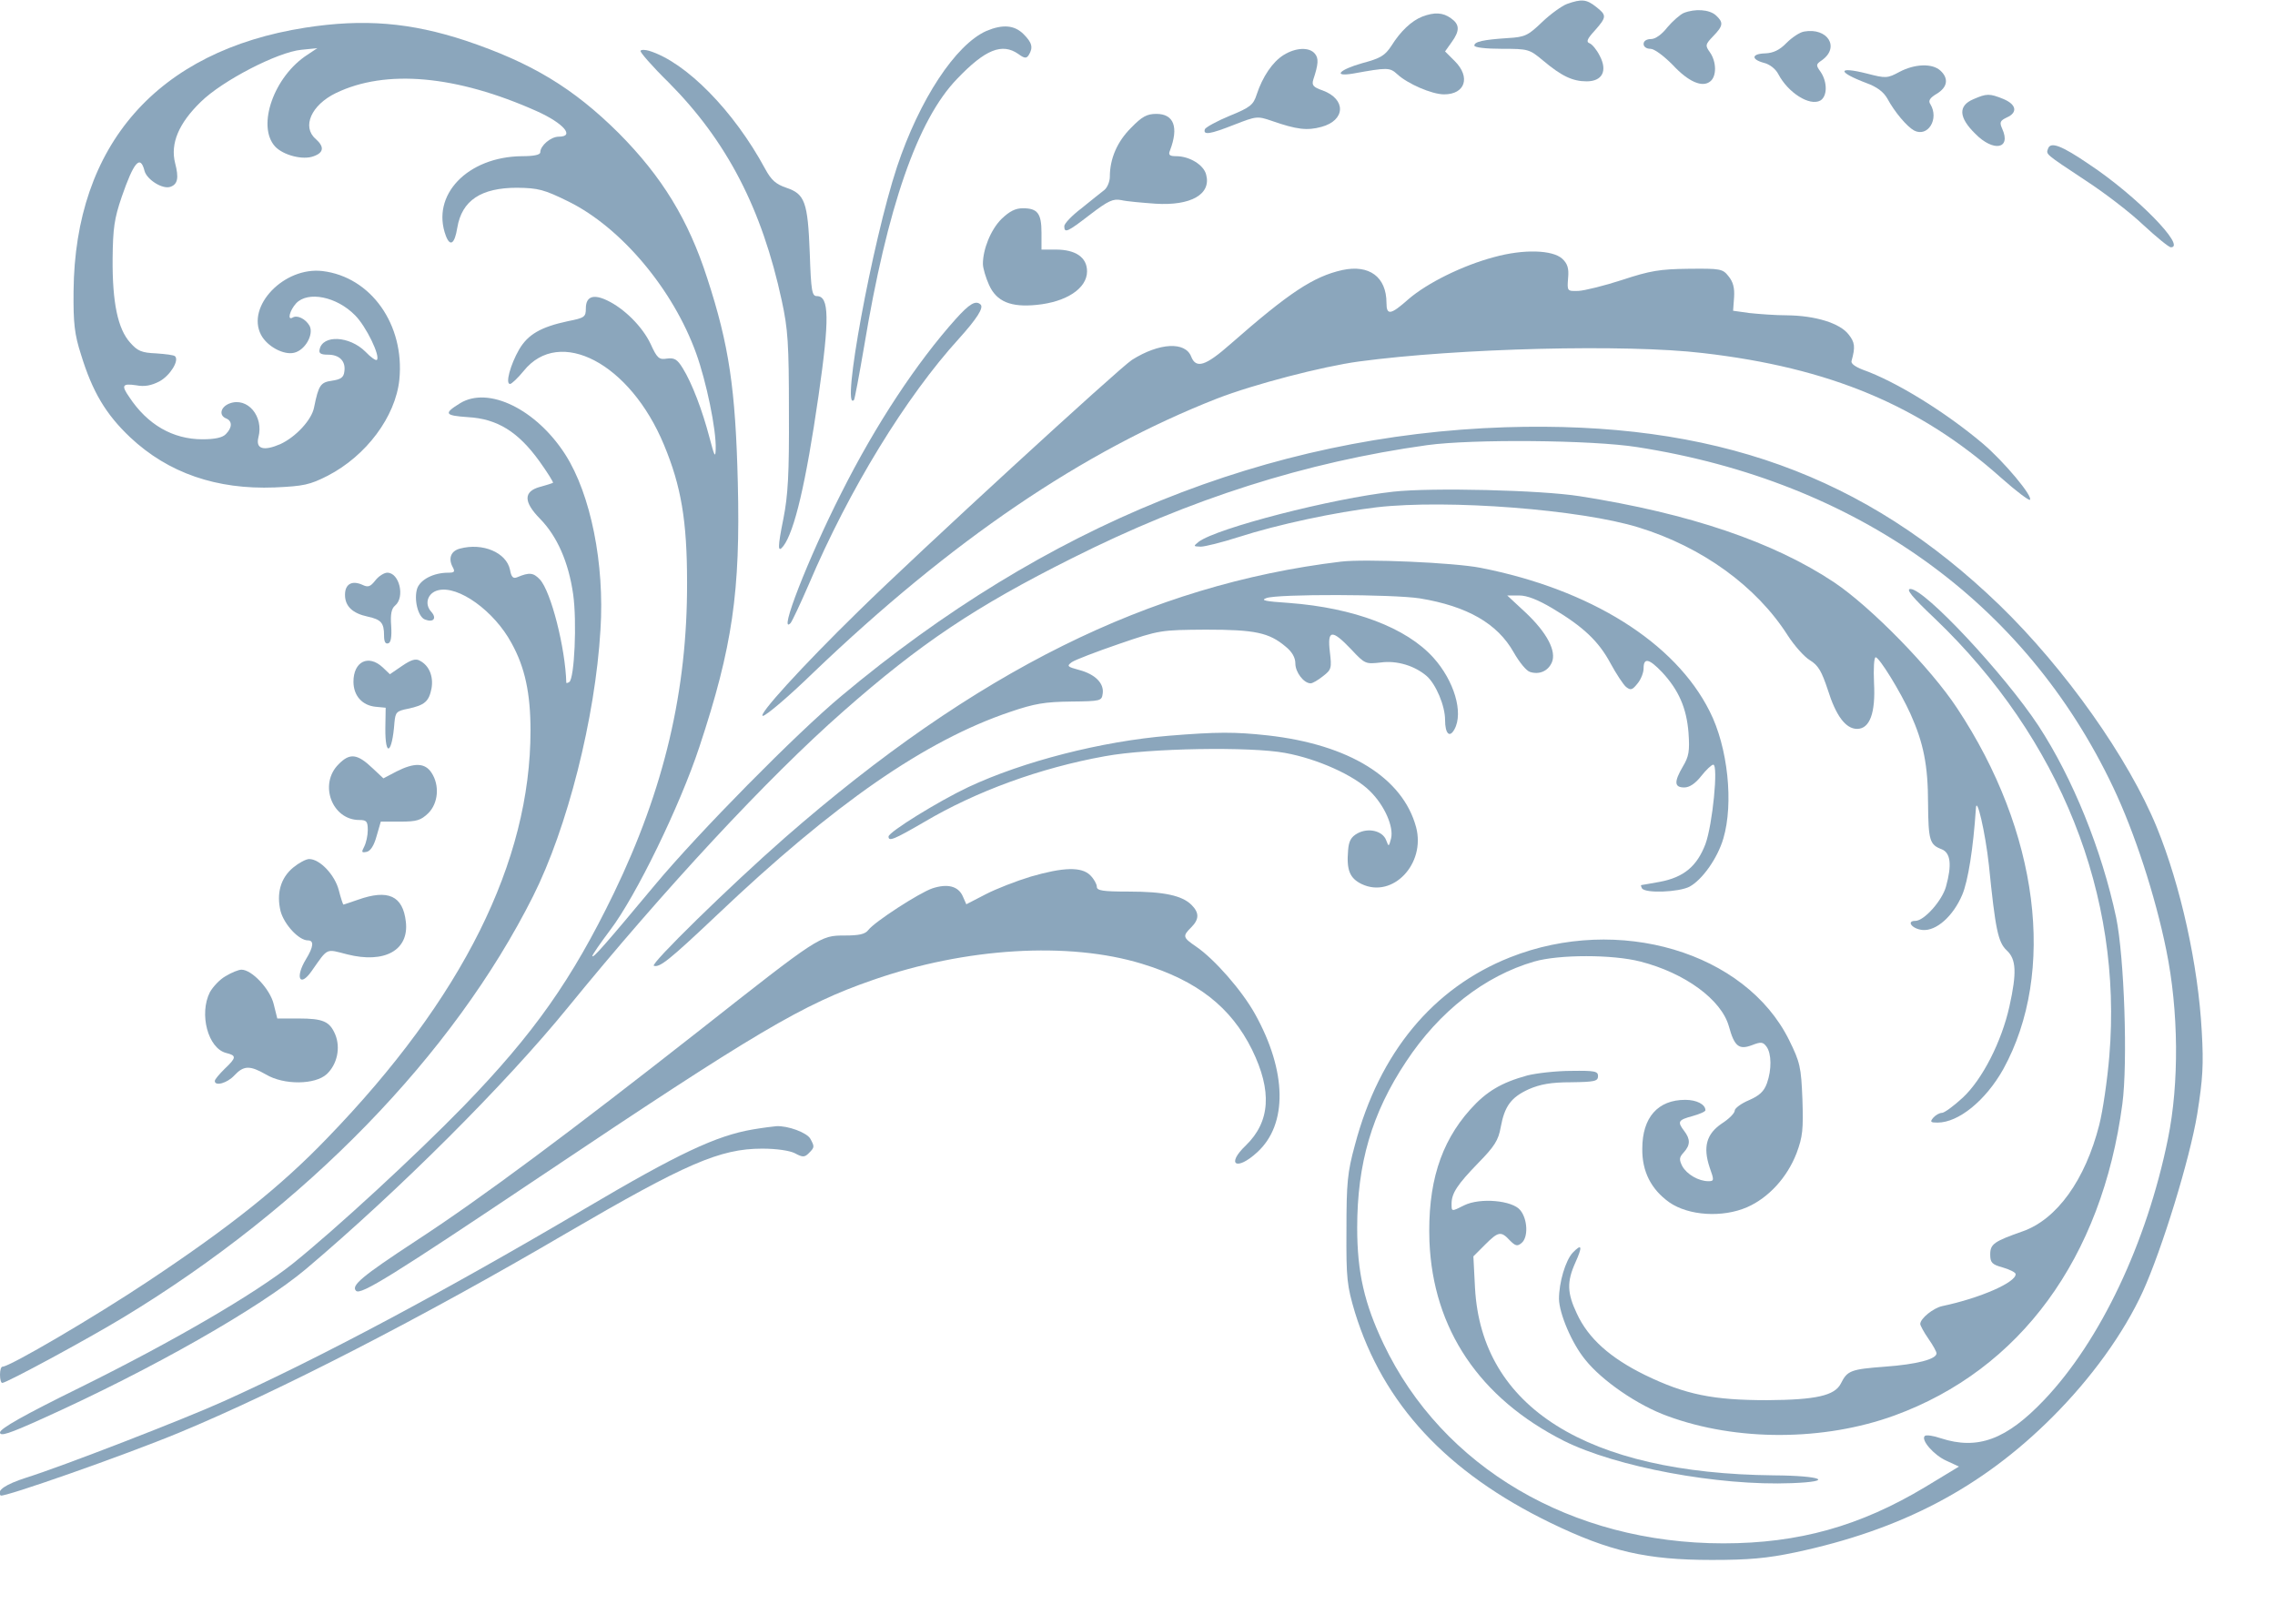 <?xml version="1.0" encoding="utf-8"?>
<!-- Generator: Adobe Illustrator 16.0.0, SVG Export Plug-In . SVG Version: 6.00 Build 0)  -->
<!DOCTYPE svg PUBLIC "-//W3C//DTD SVG 1.1//EN" "http://www.w3.org/Graphics/SVG/1.1/DTD/svg11.dtd">
<svg version="1.1" id="Layer_1" xmlns="http://www.w3.org/2000/svg" xmlns:xlink="http://www.w3.org/1999/xlink" x="0px" y="0px"
	 width="699px" height="499px" viewBox="0 0 699 499" enable-background="new 0 0 699 499" xml:space="preserve">
<g transform="translate(0,499) scale(0.1,-0.1)" opacity="0.5">
	<path fill="#184E7A" d="M4815,4977.998c-15.996-5.996-50.996-30.996-77.002-55.996c-42.998-41.001-52.002-46.001-105-49.004
		c-75.996-5-102.998-10.996-102.998-22.998c0-6.001,35.996-10,84.004-10c81.992,0,85-1.001,126.992-36.001
		C4797.998,4756,4832.001,4740,4875,4740c47.998,0,65,32.002,40,78.999c-9.004,18.003-22.998,35-30.996,38.003
		C4872.998,4861,4875.996,4870,4900,4896c37.002,41.997,37.002,46.997,4.004,72.998C4875,4992.001,4860,4993.999,4815,4977.998z"/>
	<path fill="#184E7A" d="M5172.998,4950c-10.996-5-33.994-25-50-43.999c-17.002-22.002-37.002-36.001-50-36.001
		c-13.994,0-22.998-6.001-22.998-15s9.004-15,20.996-15c12.002,0,40-21.001,68.008-48.999
		C5187.998,4737.998,5230.996,4720,5255,4740c20,16.001,19.004,60-0.996,88.999c-15,21.001-15,23.999,10,50
		c30.996,32.002,31.992,42.002,7.998,63.999C5252.001,4961,5207.998,4963.999,5172.998,4950z"/>
	<path fill="#184E7A" d="M4370,4938.999c-32.998-12.998-67.002-45-95-90c-20-30-32.998-37.998-89.004-52.998
		c-70.996-20-92.998-43.003-27.998-32.002c105,18.999,112.002,18.999,135-1.997c31.006-29.004,106.006-62.002,144.004-62.002
		c65,0,82.002,52.998,32.998,102.002l-30,30l20,27.998c25.996,36.001,25,55-2.002,73.999
		C4432.998,4952.001,4407.001,4952.998,4370,4938.999z"/>
	<path fill="#184E7A" d="M937.998,4905C483.999,4833.999,230,4545,226.001,4095c-1.001-98.999,2.998-132.998,22.998-195
		C283.999,3786,325,3717.001,400,3646C517.002,3536,666.001,3485,843.999,3492.001c88.999,3.999,108.003,7.998,163.003,35.996
		c117.998,61.001,207.998,181.001,220,295c16.997,169.004-87.002,316.001-236.001,334.004
		C872.998,4171,756.001,4048.999,802.002,3961c18.999-36.001,70-63.003,101.997-55c33.999,7.998,61.001,56.997,47.002,82.998
		c-12.002,21.001-38.003,33.999-52.002,25c-16.997-10-8.999,22.002,11.001,43.999c36.001,38.003,123.999,21.001,181.001-36.997
		c33.999-33.999,77.998-125,66.997-137.002c-2.998-2.998-18.999,8.003-35,25c-48.999,48.999-131.997,53.003-140.996,7.002
		c-3.003-12.002,3.999-16.001,25.996-16.001c35,0,55-20,50-52.002c-1.997-17.998-10.996-23.999-37.998-27.998
		c-35-5-41.001-12.998-55-82.002C957.998,3700,908.999,3647.001,861.001,3625C810,3602.998,785,3610,793.999,3646
		C811.001,3711,760,3771,705,3750c-27.998-11.001-32.998-37.002-10-46.001C713.999,3696,713.999,3676,693.999,3656
		C683.999,3645,660,3640,622.002,3640c-91.001,0-169.004,45-225,130c-25,36.001-21.001,42.002,20.996,36.001
		C443.999,3801,465,3805,490,3817.998c32.998,18.003,61.001,64.004,47.998,77.002c-2.998,3.999-30,7.002-57.998,8.999
		c-45,2.002-57.002,7.002-80,33.003C362.002,3978.999,345,4060,346.001,4195c1.001,92.998,5,122.998,27.998,190
		c37.002,107.002,57.002,131.001,70,80c7.002-27.002,56.001-57.998,80-48.999c22.002,7.998,26.001,26.997,13.999,72.998
		c-15,60,11.001,122.002,79.004,188.003c65.996,65,235.996,152.998,308.999,160l48.999,5l-30-20
		C842.002,4756,787.998,4602.998,845,4540c25-27.002,86.001-42.998,118.999-30C995,4521,997.002,4538.999,970,4562.998
		c-42.998,37.002-13.999,104.004,62.002,141.001c152.998,73.999,370,55,617.998-56.001C1732.002,4611,1767.002,4570,1717.002,4570
		c-25,0-57.002-27.998-57.002-47.998c0-8.003-20-12.002-57.002-12.002c-166.997-2.002-280-120-232.998-245
		c12.998-33.999,27.002-25,35,25c13.999,83.999,72.998,122.998,183.999,122.998c65-0.996,82.002-5,158.999-42.998
		c161.001-80,320-268.999,391.001-466.001c31.001-86.001,62.002-233.999,60-293.999c-1.001-28.999-3.999-22.002-18.999,35
		c-22.002,83.999-53.999,167.998-82.002,212.998c-16.997,28.003-25.996,33.003-48.999,30c-23.999-3.999-30,1.001-50,45
		c-25,53.003-81.001,109.004-133.999,134.004c-42.002,20-65,11.997-65-25c0-26.001-3.999-29.004-55-39.004
		c-83.999-17.998-122.998-40.996-150-86.997c-27.002-47.002-42.998-106.001-27.998-106.001c5,0,23.999,17.998,41.997,40
		c110,137.002,327.002,23.999,431.001-227.002c52.998-126.997,71.001-233.999,71.001-422.998c1.001-332.002-70-633.999-225-955
		c-128.999-265.996-245-430.996-461.001-654.004c-150-153.994-392.002-376.992-525-483.994c-117.998-94.004-368.999-240-652.002-380
		C72.998,640.996,1.001,600,0,587.998c0-12.998,26.001-5,132.002,42.998C467.002,782.002,797.002,970,940,1090
		c285,240.996,612.002,567.002,805,804.004c295,361.992,613.999,705.996,845,908.994C2827.002,3012.001,2997.002,3126,3295,3275
		c362.002,182.002,717.002,295,1090,347.002c139.004,18.999,505.996,15.996,645-6.001C5705,3511,6222.998,3140,6492.998,2570
		c65-137.002,129.004-332.002,162.998-500c38.008-185.996,40-409.004,5-580c-65-320-207.998-620.996-380-802.002
		C6165,565.996,6077.001,532.998,5962.998,570c-22.998,7.998-45,10.996-48.994,7.002c-13.008-12.002,27.998-59.004,65.996-76.006
		l39.004-17.998L5915,420c-200-120-387.998-172.998-620-172.998C4829.003,247.002,4432.001,480,4250.996,860
		C4192.001,984.004,4170,1080,4170,1217.002c0,197.002,45,352.002,150,510c102.002,155,242.002,263.994,394.004,307.998
		C4790,2057.002,4955,2057.002,5040,2035c137.002-35,249.004-117.002,272.002-199.004c17.002-61.992,30.996-72.998,70.996-57.998
		c27.998,11.006,34.004,10,45-5c15-20.996,16.006-70,1.006-112.002c-9.004-25-23.008-37.998-55-51.992
		c-24.004-10-44.004-25-44.004-32.002c0-7.998-17.998-26.006-40-40c-47.002-32.002-57.998-72.002-37.002-135
		c14.004-39.004,14.004-42.002-3.994-42.002c-30,0-66.006,20.996-80,45.996c-10,20-10,27.002,3.994,42.002
		c21.006,22.998,21.006,41.006,2.002,66.006c-22.002,28.994-19.004,33.994,25,45.996c22.002,5.996,40,14.004,40,17.998
		c0,17.998-27.002,32.002-62.002,32.002c-83.994,0-132.002-54.004-132.002-150c-0.996-70,27.002-125,83.008-165
		c58.994-40.996,162.998-47.998,238.994-15c66.006,29.004,122.998,90.996,152.002,165.996
		c19.004,51.006,20.996,73.008,17.998,166.006c-3.994,98.994-7.002,112.998-40.996,182.002
		c-134.004,270-524.004,385.996-857.002,253.994c-237.002-93.994-402.002-292.998-477.002-577.002
		C4140,1387.002,4137.001,1355,4137.001,1210c-1.006-150.996,2.002-172.002,25.996-252.998C4250,675,4445,465,4764.003,310
		c181.992-87.998,295-114.004,495.996-114.004c112.998,0,169.004,5,255,23.008c325.996,68.994,572.998,197.998,790.996,415.996
		C6425,754.004,6525,892.002,6584.003,1020.996c58.994,130,143.994,406.006,166.992,545c17.002,107.002,20,151.006,14.004,254.004
		c-10.996,205-65,447.998-137.998,627.002C6540,2660,6345,2935,6144.003,3130C5730,3530,5265,3697.001,4625,3677.001
		c-727.998-24.004-1412.002-300-2040-826.001c-137.998-115-437.998-418.999-572.998-581.001
		c-151.001-180.996-191.001-227.002-192.002-217.998c0,3.994,25,40,55,80c78.999,103.994,213.999,380.996,273.999,562.998
		c102.002,307.998,126.001,477.002,118.003,810c-7.002,290-27.002,425-94.004,630C2115,4315,2033.999,4447.001,1901.001,4581
		c-140,138.999-268.003,216.001-470,283.999C1261.001,4921,1117.998,4932.998,937.998,4905z"/>
	<path fill="#184E7A" d="M3030.996,4895c-94.995-42.002-205.996-211.001-274.995-417.998
		c-76.001-230-173.003-759.004-132.002-716.001c2.002,1.997,16.001,76.001,31.001,163.999
		c71.001,427.998,163.999,697.002,286.001,822.998c86.001,90,138.003,111.001,188.003,76.001c18.994-13.999,25-13.999,31.992-2.998
		c14.004,22.998,10,37.998-15.996,63.999C3117.002,4912.998,3080.996,4916,3030.996,4895z"/>
	<path fill="#184E7A" d="M5542.998,4892.998c-12.998-1.997-37.002-17.998-53.994-35c-21.006-21.997-41.006-30.996-65-31.997
		c-42.002-1.001-45-18.003-5-28.999c17.998-4.004,36.992-19.004,45-35c30-57.002,95.996-99.004,128.994-81.001
		c22.002,12.998,22.002,56.997,1.006,87.998c-15,21.001-15,23.003,3.994,36.001C5654.003,4845,5615,4906,5542.998,4892.998z"/>
	<path fill="#184E7A" d="M1967.998,4833.999c-2.998-2.998,35-46.997,86.001-96.997c178.999-180,287.002-388.003,348.003-671.001
		c18.999-88.003,21.997-132.002,21.997-341.001c1.001-192.998-2.998-257.998-16.997-328.999c-18.003-88.999-18.003-107.002,0-83.999
		c33.999,45,68.999,191.997,107.998,461.997C2548.999,4010,2547.998,4080,2510,4080c-15,0-17.998,13.999-22.002,132.998
		c-5.996,156.001-15,181.001-71.997,200c-32.002,11.001-46.001,23.003-65,58.003c-96.001,177.998-243.003,327.998-357.002,362.998
		C1982.998,4837.001,1971.001,4837.998,1967.998,4833.999z"/>
	<path fill="#184E7A" d="M3944.004,4821c-34.004-21.001-65-67.002-83.008-122.002c-10-31.001-18.994-38.999-82.998-65
		c-38.994-16.001-72.998-35-75.996-41.001c-6.006-18.999,15-15.996,90.996,14.004c67.002,25.996,70,26.997,116.006,10.996
		c75-25.996,106.992-30,150.996-17.998c74.004,20,77.002,85,4.004,112.002C4035,4722.001,4030,4727.998,4035,4745
		c15.996,47.998,17.002,66.001,5,80C4022.998,4846,3980.996,4843.999,3944.004,4821z"/>
	<path fill="#184E7A" d="M5835.996,4768.999c-36.992-20-41.992-20-100-5c-90.996,23.003-91.992,5-1.992-28.999
		c32.998-12.002,52.998-27.002,65-47.998c21.992-41.001,60-86.001,81.992-98.003c42.002-21.997,78.008,35,50,81.001
		c-6.992,10-1.992,18.999,20,32.002c33.008,20,37.002,46.997,11.006,70.996C5937.001,4796,5882.998,4793.999,5835.996,4768.999z"/>
	<path fill="#184E7A" d="M6062.998,4685c-47.002-20-45-56.001,6.006-106.001c55.996-56.997,110.996-46.997,82.998,15
		c-9.004,20-7.002,25,13.994,35c34.004,15,30,40-10.996,57.002C6112.998,4702.998,6104.003,4702.998,6062.998,4685z"/>
	<path fill="#184E7A" d="M3475,4597.001c-42.002-42.002-65-94.004-65-150c0-15-7.998-34.004-17.002-41.001
		c-10-8.003-42.002-33.003-70-56.001c-28.994-22.002-52.998-47.002-52.998-55c0-22.998,10-17.998,80,36.001
		c55,41.997,70,48.999,95,43.999c17.002-3.999,64.004-7.998,105-11.001c109.004-6.997,172.002,28.999,155.996,88.999
		c-6.992,30-50.996,57.002-91.992,57.002c-21.006,0-25,3.999-19.004,17.998c27.002,71.001,12.002,112.002-42.002,112.002
		C3524.004,4640,3509.004,4632.001,3475,4597.001z"/>
	<path fill="#184E7A" d="M6292.998,4533.999c-7.002-18.999-10.996-15,114.004-97.998c57.002-37.002,137.002-98.003,177.998-137.002
		c40.996-37.998,79.004-68.999,85-68.999c49.004,0-105.996,158.999-250.996,255C6334.003,4542.998,6300.996,4555,6292.998,4533.999z
		"/>
	<path fill="#184E7A" d="M3077.002,4317.001c-32.998-33.003-57.002-93.003-57.002-138.003c0-12.998,9.004-42.998,19.004-65
		c22.998-51.001,66.992-68.999,145.996-61.001c92.002,9.004,155,51.001,155,103.003c0,42.998-35,66.997-95.996,66.997H3200V4275
		c0,58.999-12.002,75-57.002,75C3120,4350,3102.002,4341,3077.002,4317.001z"/>
	<path fill="#184E7A" d="M4590.996,4200c-97.998-26.001-205.996-80-262.998-128.999c-55-48.999-67.998-51.001-67.998-12.002
		c0,80-52.998,118.999-135.996,101.001c-89.004-20-164.004-70-343.008-227.002C3704.004,3865,3675,3856,3660,3893.999
		c-17.998,47.002-97.998,43.003-182.002-10c-38.994-25-656.997-591.997-840.996-772.998
		C2463.999,2942.001,2326.001,2790,2343.999,2790c8.999,0,78.999,58.999,153.999,132.002
		c425,406.997,827.998,680.996,1241.006,842.998c112.998,43.999,325,98.999,435.996,113.999
		c304.004,41.001,822.002,53.999,1057.002,26.001c390-45,667.002-161.001,915.996-382.998
		c46.006-41.001,86.006-71.001,89.004-68.003c10,10-79.004,117.002-145,173.003c-115,96.997-267.002,190.996-369.004,226.997
		c-22.998,8.999-37.002,18.999-33.994,27.002c11.992,42.998,10,56.997-9.004,81.001c-27.002,35-102.002,57.998-189.004,58.999
		c-35.996,0-87.998,3.999-115.996,6.997l-50,7.002l2.998,41.001c2.002,28.999-2.998,47.998-17.002,65
		c-17.998,22.998-25,23.999-122.998,22.998C5100,4162.998,5070,4157.998,4985,4130c-55-17.998-115.996-32.998-135-33.999
		c-35-1.001-35-1.001-32.002,38.999c2.998,31.001-2.002,45-17.998,60C4770,4222.001,4682.001,4225,4590.996,4200z"/>
	<path fill="#184E7A" d="M2936.001,4008.999C2817.002,3876,2691.001,3686,2585,3475c-102.002-201.001-195-440-156.001-400
		c5,6.001,30,58.999,56.001,118.999C2608.999,3486,2783.999,3771,2947.002,3950c53.994,60,75.996,93.999,65.996,103.999
		C2997.998,4067.998,2979.004,4057.001,2936.001,4008.999z"/>
	<path fill="#184E7A" d="M1413.999,3751c-51.997-32.002-47.998-38.003,23.999-43.003c90-5,154.004-45,219.004-135
		c25-35,43.999-65,41.997-66.997c-1.997-1.001-20-7.002-38.999-12.002c-52.002-13.999-52.002-46.001-1.001-97.998
		c53.003-53.999,88.003-133.999,102.002-232.002c11.997-83.999,3.999-260-12.002-270c-5-2.998-8.999-3.999-8.999-1.997
		c-2.998,106.997-47.002,280-81.001,316.997c-20,21.001-31.997,23.003-70,7.002c-11.997-5-17.998,0-21.997,22.998
		c-11.001,53.003-84.004,83.999-154.004,65c-26.997-6.997-35.996-28.999-22.998-55c8.999-16.001,7.002-18.999-12.998-18.999
		c-45,0-85-21.001-95-47.998c-11.001-33.003,1.997-88.003,23.999-96.001c26.001-10,36.997,3.999,18.999,23.999
		c-22.002,23.999-11.001,57.998,21.001,66.001c61.997,16.001,172.998-63.999,226.001-163.003
		C1612.998,2938.999,1630,2858.999,1630,2745c0-402.998-208.999-822.998-623.999-1252.002c-143.003-148.994-298.999-272.998-550-440
		C291.001,942.998,30,790,7.998,790C2.998,790,0,779.004,0,765s2.998-25,7.002-25C20,740,267.998,874.004,380,942.002
		C937.998,1280,1392.998,1747.998,1637.998,2235.996C1742.998,2445,1828.999,2782.998,1845,3055
		c12.998,202.002-30,416.001-107.998,537.998C1647.998,3732.001,1501.001,3803.999,1413.999,3751z"/>
	<path fill="#184E7A" d="M4280.996,3478.999c-190-21.001-541.992-111.997-597.998-153.999c-17.002-13.999-17.002-13.999,6.006-15
		c12.998,0,65,12.998,115,28.999c123.994,40,300,77.002,425.996,92.002c219.004,25,627.998-7.002,805-62.002
		c195-60,362.002-181.001,457.998-331.997c20-31.001,51.006-66.001,67.998-76.001c26.006-16.001,36.006-33.999,55-91.001
		c25-80,55-120,90-120c39.004,0,57.002,48.999,52.002,141.001c-2.002,43.999,0,78.999,5,78.999c11.006,0,76.006-105,107.002-173.999
		c40-88.999,54.004-158.003,54.004-276.001c0.996-112.998,5-125.996,41.992-140c27.002-10.996,32.002-47.002,13.008-115
		c-12.002-42.998-67.002-105-94.004-105c-29.004,0-10-25,22.002-27.998c42.002-4.004,93.994,42.002,122.002,107.998
		c17.998,42.002,33.994,144.004,41.992,265c2.002,42.998,29.004-72.998,40-174.004c20-197.998,28.008-236.992,55-261.992
		c29.004-27.002,31.006-68.008,8.008-172.002c-24.004-107.998-83.008-224.004-143.008-280
		c-27.998-26.006-56.992-47.002-63.994-47.002c-7.998,0-20-7.002-27.002-15c-10.996-12.998-7.998-15,12.998-15
		c65,0,147.998,67.998,202.002,164.004c164.004,297.998,110,730-142.002,1109.995c-80.996,123.003-263.994,310-377.002,386.001
		c-185.996,123.999-443.994,212.002-781.992,265C4735,3483.999,4397.998,3492.001,4280.996,3478.999z"/>
	<path fill="#184E7A" d="M4120,3263.999c-589.004-71.001-1122.998-336.997-1707.998-848.003
		c-171.001-150-416.001-390-403.003-393.994c18.003-6.006,47.002,17.002,193.999,155.996c361.001,343.003,640,536.001,900,624.004
		c76.006,25.996,107.998,30.996,187.002,31.997c92.002,1.001,95,2.002,97.998,23.999c5,32.002-22.998,60-72.002,73.003
		c-36.992,10-38.994,11.997-22.998,23.999c10,7.002,75,32.002,145,56.001c125,42.998,129.004,42.998,267.002,43.999
		c150.996,0,194.004-8.999,245-52.002c20-15.996,30-33.999,30-51.997c0-27.002,25.996-61.001,47.002-61.001
		c5.996,0,22.998,10,37.998,22.002c25.996,20,27.002,25,20.996,75c-7.998,67.998,6.006,70,66.006,6.997c42.002-45,43.994-45,90-40
		c50,7.002,105-10,142.002-41.997c27.998-25,55.996-91.001,55.996-134.004c0-42.998,14.004-56.997,29.004-28.999
		c27.998,51.001-1.006,148.999-65,220C4320.996,3061,4160,3122.001,3960.996,3137.001c-73.994,5-88.994,7.998-70,15
		C3925,3165,4280,3163.999,4362.998,3151c145-23.999,237.998-77.002,287.998-166.001c17.002-30,39.004-57.002,50-60
		c28.008-8.999,55,2.002,67.002,28.999c15,33.999-13.994,91.001-80.996,153.999L4630.996,3160h37.002
		c24.004,0,57.002-12.998,101.006-38.999c95.996-57.002,142.998-102.002,178.994-168.999c17.998-33.003,39.004-65,47.998-73.003
		c14.004-11.001,19.004-10,35,10c11.006,13.003,19.004,33.999,19.004,47.002c0,33.999,17.002,30,57.002-12.002
		c50.996-55,75-110,80.996-186.001c4.004-55.996,1.006-72.998-17.002-102.998c-27.998-47.998-26.992-65,4.004-65
		c15.996,0,34.004,12.002,52.002,35c15,18.999,32.002,35,37.002,35c15.996,0-2.002-184.004-24.004-244.004
		c-25.996-67.998-65.996-101.992-140-115.996c-29.004-5-55-10-57.002-10s-0.996-4.004,2.002-10c10-15.996,112.998-12.002,145.996,5
		c39.004,20.996,86.006,87.002,104.004,147.998c32.002,108.003,14.004,281.001-42.002,391.001
		c-105.996,212.002-367.002,375-703.994,441.001C4467.998,3261,4192.998,3272.998,4120,3263.999z"/>
	<path fill="#184E7A" d="M1152.998,3206c-15-18.999-21.997-22.002-40-13.003c-31.997,14.004-52.998,2.002-52.998-30.996
		c0-35,22.998-57.002,70-67.002c41.001-8.999,50-18.999,50-57.998c0-19.004,3.999-27.002,12.998-24.004
		c8.003,2.002,11.001,20,9.004,53.003c-3.003,36.997,0.996,53.999,11.997,62.998C1245,3155,1227.002,3230,1190,3230
		C1180,3230,1162.998,3218.999,1152.998,3206z"/>
	<path fill="#184E7A" d="M5945.996,3087.998C6330,2720,6522.001,2239.004,6480.996,1745c-5.996-72.998-20-169.004-30.996-212.002
		c-42.998-168.994-130-290-235-327.002c-87.998-30.996-100-38.994-100-70.996c0-25,5-30.996,37.998-40c21.006-5.996,39.004-15,40-20
		c2.998-25-107.002-74.004-225.996-99.004C5940,970,5900,937.998,5900,920.996c0-3.994,10.996-25,25-45s25-40,25-45
		c0-17.998-60.996-33.994-157.998-40.996c-106.006-7.998-116.006-12.002-136.006-52.002c-18.994-37.002-75.996-50-225.996-50.996
		c-167.002,0-250.996,17.002-375,77.002c-107.998,52.998-175,112.998-210,188.994c-30,62.998-30.996,97.998-5,156.006
		c22.998,50.996,20.996,60.996-7.998,30.996C4810,1115.996,4790,1049.004,4790,997.998c0.996-45,39.004-135.996,80.996-187.002
		c51.006-63.994,161.006-140,253.008-172.998c211.992-77.998,480-77.002,696.992,2.002c386.006,140.996,637.002,482.998,700,957.002
		c17.002,127.998,6.006,450.996-18.994,572.998c-44.004,207.002-132.998,427.998-239.004,590c-105,158.999-348.994,420-392.998,420
		C5855,3180,5874.003,3156,5945.996,3087.998z"/>
	<path fill="#184E7A" d="M1236.001,2943.999l-38.003-26.001l-21.997,21.001c-43.999,41.001-90,18.003-90-43.999
		c0-42.998,26.997-72.998,67.998-77.002L1185,2815l-1.001-62.002c-1.001-92.998,21.001-80,28.003,17.002
		c2.998,31.001,5.996,35,41.997,42.002c51.001,10.996,63.999,21.997,72.002,62.998c6.001,36.001-7.002,68.999-35,83.999
		C1277.998,2967.001,1263.999,2962.998,1236.001,2943.999z"/>
	<path fill="#184E7A" d="M3592.002,2728.999C3385,2712.001,3142.998,2650,2975,2571c-91.001-43.003-245-138.003-245-151.997
		c0-16.006,17.002-9.004,110,45C2999.004,2557.998,3195,2630,3395,2666c135,25,447.998,30,554.004,10
		c98.994-18.003,211.992-68.999,260-117.002c45-43.999,73.994-109.995,65-146.001c-7.002-25.996-7.002-25.996-15-5
		c-11.006,29.004-55,39.004-88.008,21.006c-20-11.006-26.992-24.004-28.994-53.008c-5-60,5-85,42.002-102.998
		c95-45,196.992,62.002,166.992,175C4310,2600,4145,2702.001,3895,2730C3794.004,2741,3740,2741,3592.002,2728.999z"/>
	<path fill="#184E7A" d="M1040,2641C978.999,2580,1020,2470,1103.999,2470c22.002,0,26.001-4.004,26.001-30.996
		c0-17.002-5-39.004-11.001-51.006c-8.999-17.002-7.998-18.994,7.002-15.996c11.997,2.002,22.998,18.994,31.001,47.998l12.998,45h60
		c51.001,0,62.998,4.004,86.001,26.001c31.001,31.001,35,86.001,10,123.999c-20,31.001-53.003,32.002-108.003,3.999l-40-21.001
		l-31.997,30C1097.998,2673.999,1075,2677.001,1040,2641z"/>
	<path fill="#184E7A" d="M901.001,2324.004c-38.999-32.002-52.002-80-38.999-134.004c10.996-40.996,55.996-90,83.999-90
		c18.999,0,17.998-19.004-6.001-57.998c-33.999-56.006-18.999-87.998,17.002-37.002c51.997,74.004,42.998,69.004,110,52.002
		c115-29.004,190,12.998,180,100c-9.004,80-54.004,100.996-147.002,67.998c-22.998-7.998-43.999-15-45-15s-7.998,20-13.999,44.004
		C1028.999,2300.996,982.998,2350,950,2350C940,2350,917.998,2337.998,901.001,2324.004z"/>
	<path fill="#184E7A" d="M3167.002,2295.996c-42.998-12.998-105-36.992-137.998-53.994l-60.005-31.006l-11.001,25
		C2943.999,2267.002,2911.001,2275,2865,2260c-41.001-14.004-177.998-102.998-197.002-127.998
		C2657.998,2119.004,2640,2115,2595,2115c-75,0-77.002-0.996-445-290.996c-396.001-311.006-668.999-515-872.998-648.008
		c-166.001-108.994-199.004-136.992-183.003-152.998c13.999-13.994,112.002,47.002,563.999,350
		c667.002,447.002,807.002,530,1023.003,605c286.001,100,603.003,119.004,828.003,50c170-52.002,272.998-132.998,337.998-263.994
		c62.002-127.002,55.996-221.006-19.004-294.004c-62.002-59.004-28.994-80,35-20.996c94.004,85.996,91.006,248.994-7.002,425
		c-40,71.992-125,168.994-180.996,206.992c-40.996,28.008-42.002,32.002-15,59.004c25,25,25,45,0.996,69.004
		c-28.994,28.994-85,40.996-192.998,40.996c-80,0-97.998,2.998-97.998,15c0,7.998-9.004,24.004-20,35
		C3322.998,2327.002,3267.002,2325,3167.002,2295.996z"/>
	<path fill="#184E7A" d="M692.998,1990c-17.998-10-38.999-32.998-47.998-49.004c-33.999-66.992-6.001-172.998,50-186.992
		c32.002-8.008,32.002-14.004-5-49.004c-16.001-15.996-30-32.002-30-37.002c0-17.002,37.998-7.002,60,17.002
		c28.999,30.996,47.998,30.996,97.002,2.998c55-32.998,150.996-32.002,186.997,1.006c32.002,30,43.003,80.996,26.001,121.992
		c-17.002,40-37.002,49.004-112.998,49.004h-65l-11.001,44.004C830,1950,773.999,2010,742.002,2010
		C732.998,2010,711.001,2000.996,692.998,1990z"/>
	<path fill="#184E7A" d="M4692.998,1685c-80-22.002-125.996-49.004-175.996-105c-92.002-102.998-131.006-230-125-405
		c10.996-270,153.994-482.002,412.998-612.998c160-80,474.004-139.004,700-130c134.004,5,94.004,22.998-55,23.994
		c-575,6.006-897.998,209.004-917.998,576.006l-5,97.002l35.996,35.996c41.006,40.996,49.004,42.002,76.006,12.998
		c16.992-17.002,22.998-18.994,35.996-7.998c20.996,17.002,19.004,72.998-4.004,100.996c-23.994,30-122.998,39.004-171.992,15
		c-40-20-39.004-20-39.004,5c0,32.002,17.998,59.004,82.002,125c50,51.006,62.002,70,68.994,110
		c12.002,65,32.002,92.002,87.002,117.002c35,15,67.998,21.006,129.004,21.006c72.002,0.996,82.998,2.998,82.998,18.994
		c0,15-10,17.002-82.002,16.006C4782.001,1699.004,4720.996,1692.002,4692.998,1685z"/>
	<path fill="#184E7A" d="M2312.998,1519.004c-111.997-19.004-228.999-74.004-515-243.008C1363.999,1020,985,817.998,687.998,684.004
		C568.999,630,190,482.998,81.001,449.004c-65-21.006-93.003-40-78.999-55C10,387.002,381.001,517.002,550,587.002
		c302.002,125,752.002,355.996,1190,612.998c367.002,214.004,472.002,260,602.002,260c43.999,0,83.999-5.996,100-14.004
		c23.999-12.998,30-12.998,42.998,0c17.998,18.008,17.998,20,5,44.004c-10,19.004-68.999,40.996-105,39.004
		C2373.999,1527.998,2342.002,1524.004,2312.998,1519.004z"/>
</g>
</svg>
